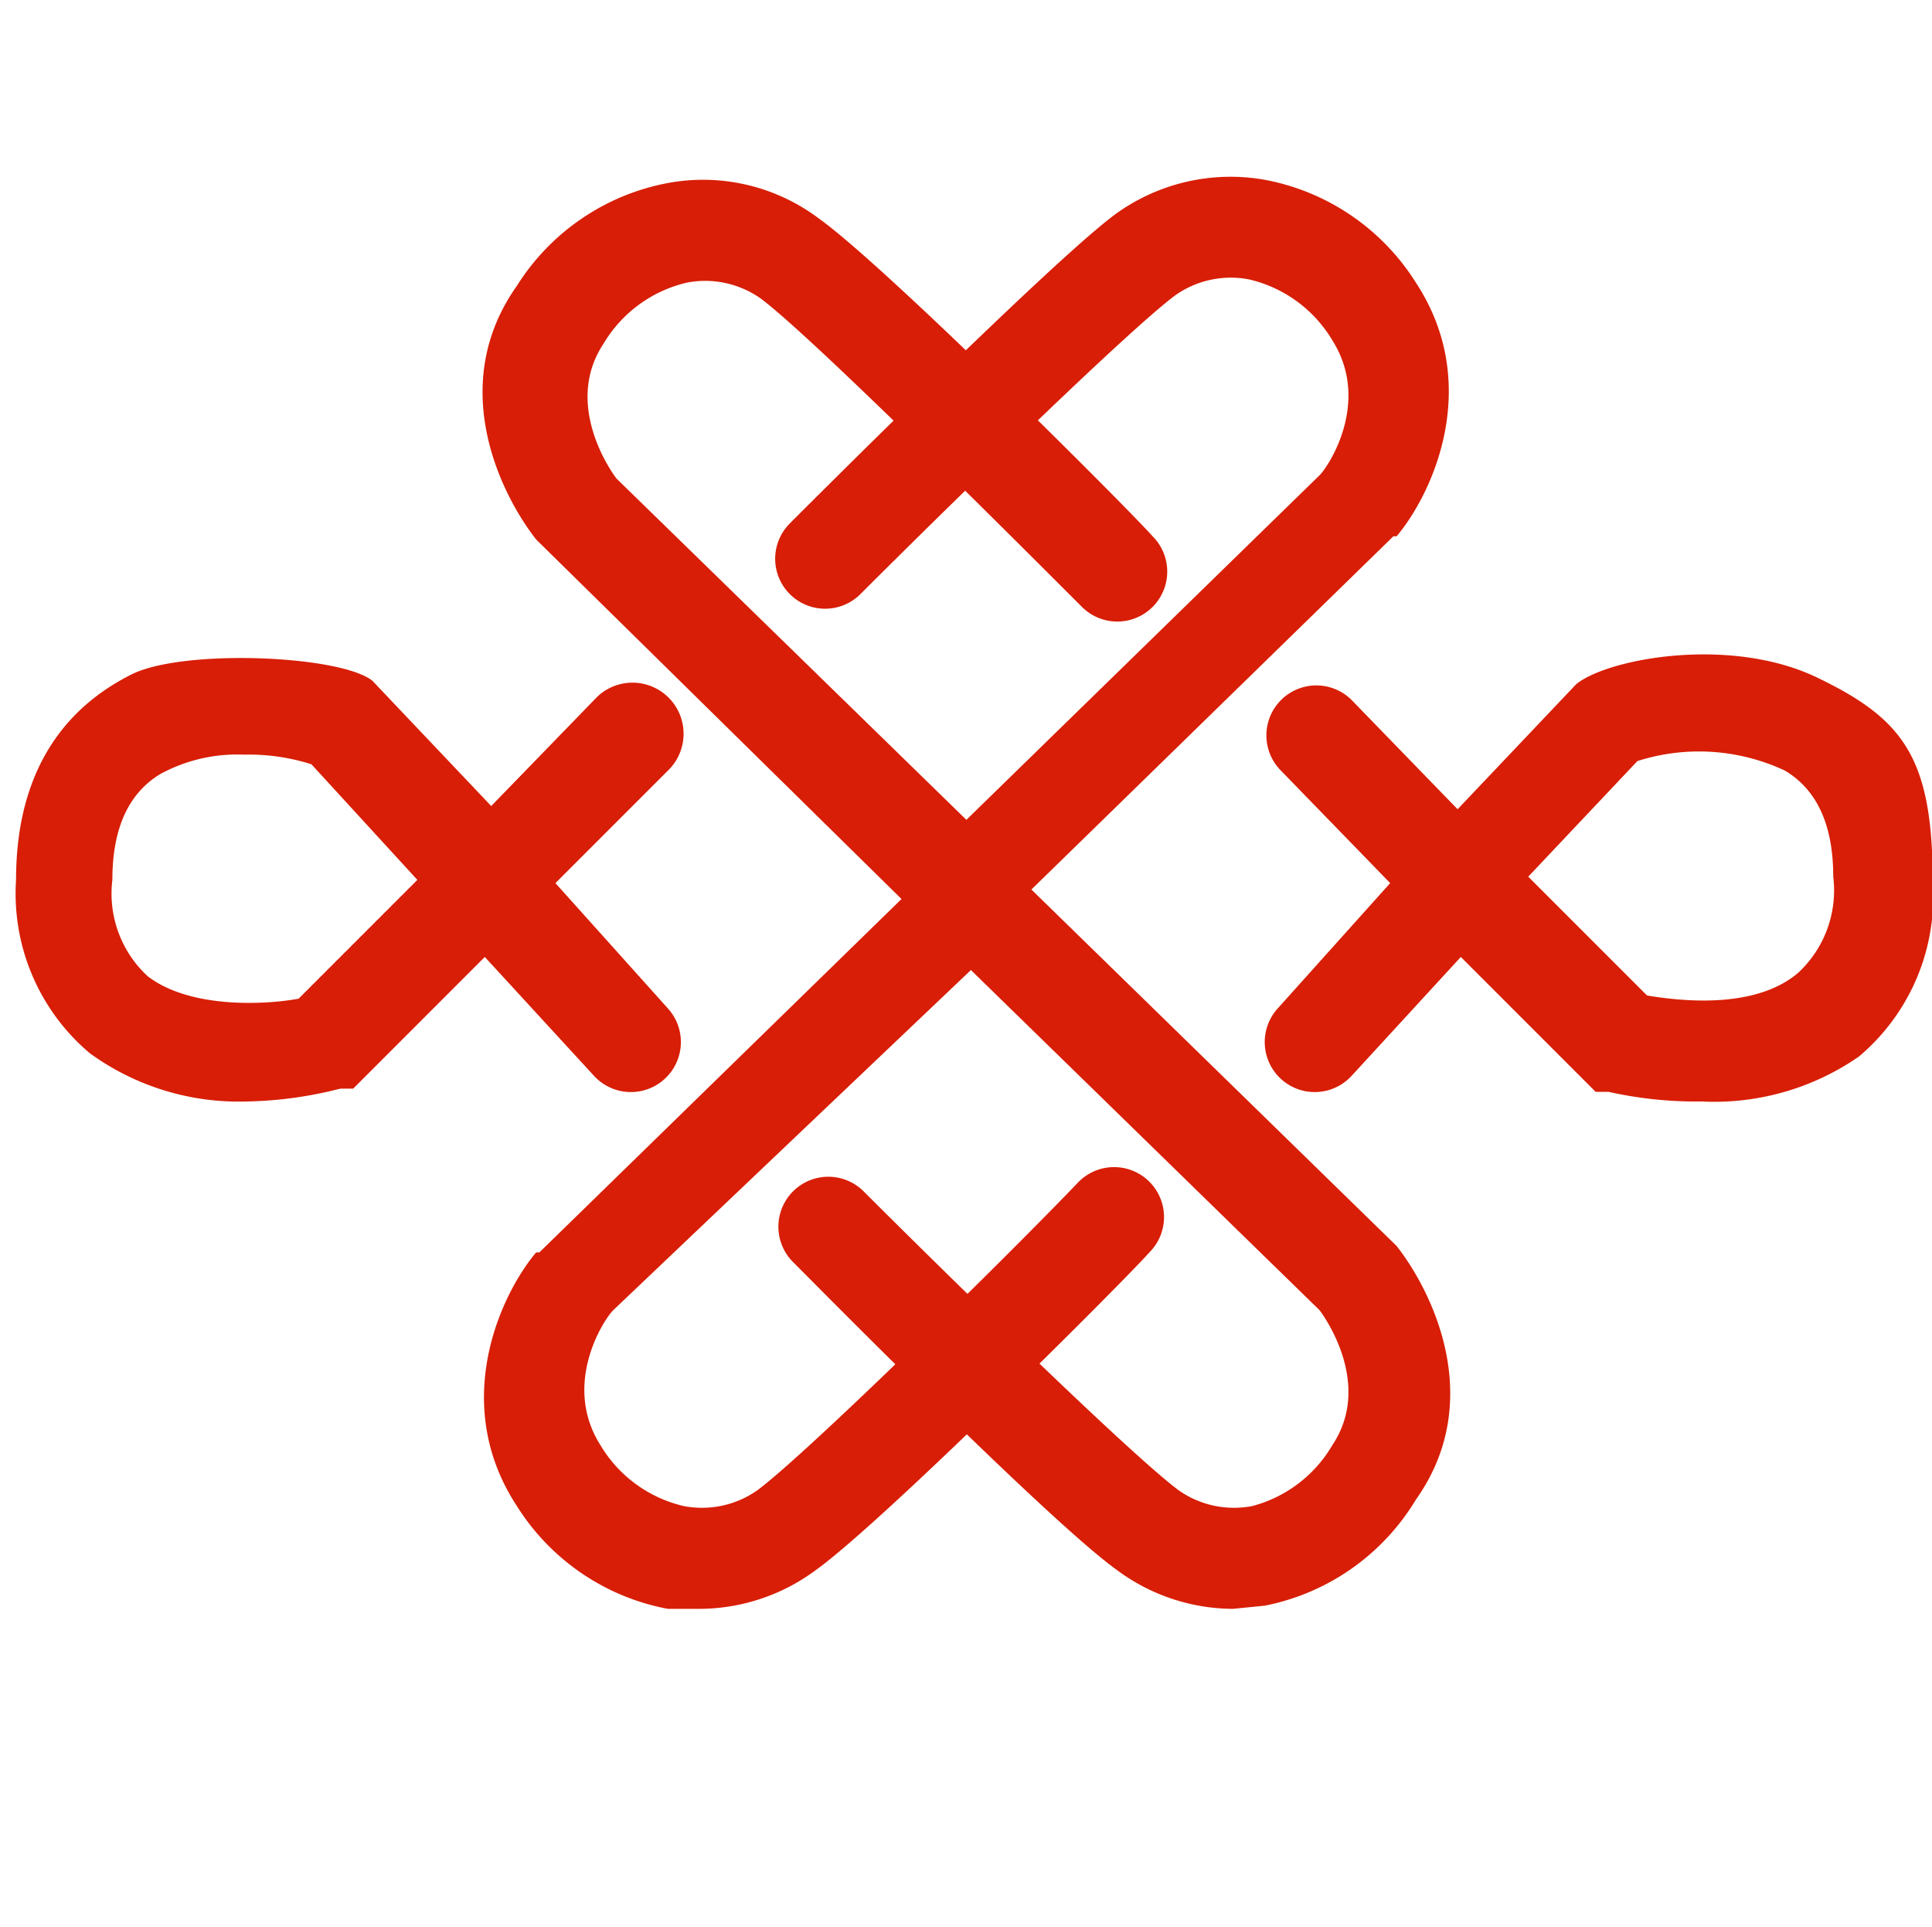 <?xml version="1.0" standalone="no"?><!DOCTYPE svg PUBLIC "-//W3C//DTD SVG 1.1//EN"
  "http://www.w3.org/Graphics/SVG/1.1/DTD/svg11.dtd">
<svg t="1617346411005" class="icon" viewBox="0 0 1027 1024" version="1.1" xmlns="http://www.w3.org/2000/svg" p-id="1609"
     xmlns:xlink="http://www.w3.org/1999/xlink" width="200.586" height="200">
  <defs>
    <style type="text/css"></style>
  </defs>
  <path
    d="M655.36 855.04a104.107 104.107 0 0 1-61.44-20.48c-35.84-25.6-158.72-150.187-172.373-163.84a25.6 25.6 0 1 1 37.547-37.547c37.547 37.547 139.947 138.24 167.253 158.72a51.2 51.2 0 0 0 39.253 8.533 69.973 69.973 0 0 0 42.667-32.427c20.48-30.72-1.707-64.853-6.827-71.68L493.227 493.227a27.307 27.307 0 0 1 37.547-37.547l211.627 206.507c18.773 23.893 47.787 81.92 10.24 134.827a121.173 121.173 0 0 1-80.213 56.32z"
    fill="#d81e06" p-id="1610"></path>
  <path
    d="M372.053 855.04h-17.067a121.173 121.173 0 0 1-80.213-54.613c-35.84-54.613-8.533-112.64 10.24-134.827h1.707l209.92-204.8a27.307 27.307 0 0 1 37.547 37.547L325.973 696.32c-5.12 5.12-27.307 39.253-6.827 71.68a69.973 69.973 0 0 0 44.373 32.427 51.2 51.2 0 0 0 39.253-8.533c27.307-20.48 133.12-124.587 170.667-163.84a25.6 25.6 0 1 1 37.547 37.547c-13.653 15.36-141.653 143.36-177.493 168.96a104.107 104.107 0 0 1-61.44 20.48z"
    fill="#d81e06" p-id="1611"></path>
  <path
    d="M512 501.76a27.307 27.307 0 0 1-18.773-46.08l208.213-203.093c5.12-5.12 27.307-39.253 6.827-71.68a69.973 69.973 0 0 0-44.373-32.427 51.2 51.2 0 0 0-39.253 8.533c-27.307 20.48-129.707 121.173-167.253 158.72a25.6 25.6 0 1 1-37.547-37.547c13.653-13.653 138.24-138.24 172.373-163.84a104.107 104.107 0 0 1 80.213-18.773 121.173 121.173 0 0 1 80.213 54.613c35.84 54.613 8.533 112.64-10.24 134.827h-1.707l-209.92 204.8a25.6 25.6 0 0 1-18.773 11.947z"
    fill="#d81e06" p-id="1612"></path>
  <path
    d="M515.413 501.76a25.6 25.6 0 0 1-18.773-6.827L285.013 286.72c-18.773-23.893-47.787-81.92-10.24-134.827a121.173 121.173 0 0 1 80.213-54.613 102.4 102.4 0 0 1 80.213 18.773c35.84 25.6 163.84 153.6 177.493 168.96a25.6 25.6 0 1 1-37.547 37.547c-39.253-39.253-143.36-143.36-170.667-163.84a51.2 51.2 0 0 0-39.253-8.533 69.973 69.973 0 0 0-44.373 32.427c-20.48 30.72 1.707 64.853 6.827 71.68l206.507 201.387a27.307 27.307 0 0 1-18.773 46.08zM131.413 585.387a134.827 134.827 0 0 1-83.627-25.6 110.933 110.933 0 0 1-39.253-92.16c0-66.56 34.133-95.573 61.44-109.227s110.933-10.24 128 3.413l63.147 66.56 56.32-58.027a25.6 25.6 0 1 1 37.547 39.253l-59.733 59.733 59.733 66.56a25.6 25.6 0 0 1-39.253 35.84l-58.027-63.147-69.973 69.973h-6.827a213.333 213.333 0 0 1-49.493 6.827z m-1.707-184.32a85.333 85.333 0 0 0-44.373 10.24c-17.067 10.24-25.6 29.013-25.6 56.32a59.733 59.733 0 0 0 18.773 51.2c22.187 17.067 61.44 15.36 80.213 11.947l63.147-63.147-56.32-61.44a109.227 109.227 0 0 0-35.84-5.12zM904.533 585.387a213.333 213.333 0 0 1-49.493-5.12h-6.827l-71.68-71.68-58.027 63.147a25.6 25.6 0 1 1-39.253-35.84l59.733-66.56-58.027-59.733a25.6 25.6 0 1 1 37.547-37.547l56.32 58.027 63.147-66.56c17.067-13.653 81.92-25.6 128-3.413s61.44 42.667 61.44 109.227a110.933 110.933 0 0 1-39.253 92.16 134.827 134.827 0 0 1-83.627 23.893zM875.52 529.067c20.48 3.413 58.027 6.827 80.213-11.947a59.733 59.733 0 0 0 18.773-51.2c0-27.307-8.533-46.08-25.6-56.32a107.52 107.52 0 0 0-78.507-5.12l-58.027 61.44z"
    fill="#d81e06" p-id="1613"></path>
</svg>
